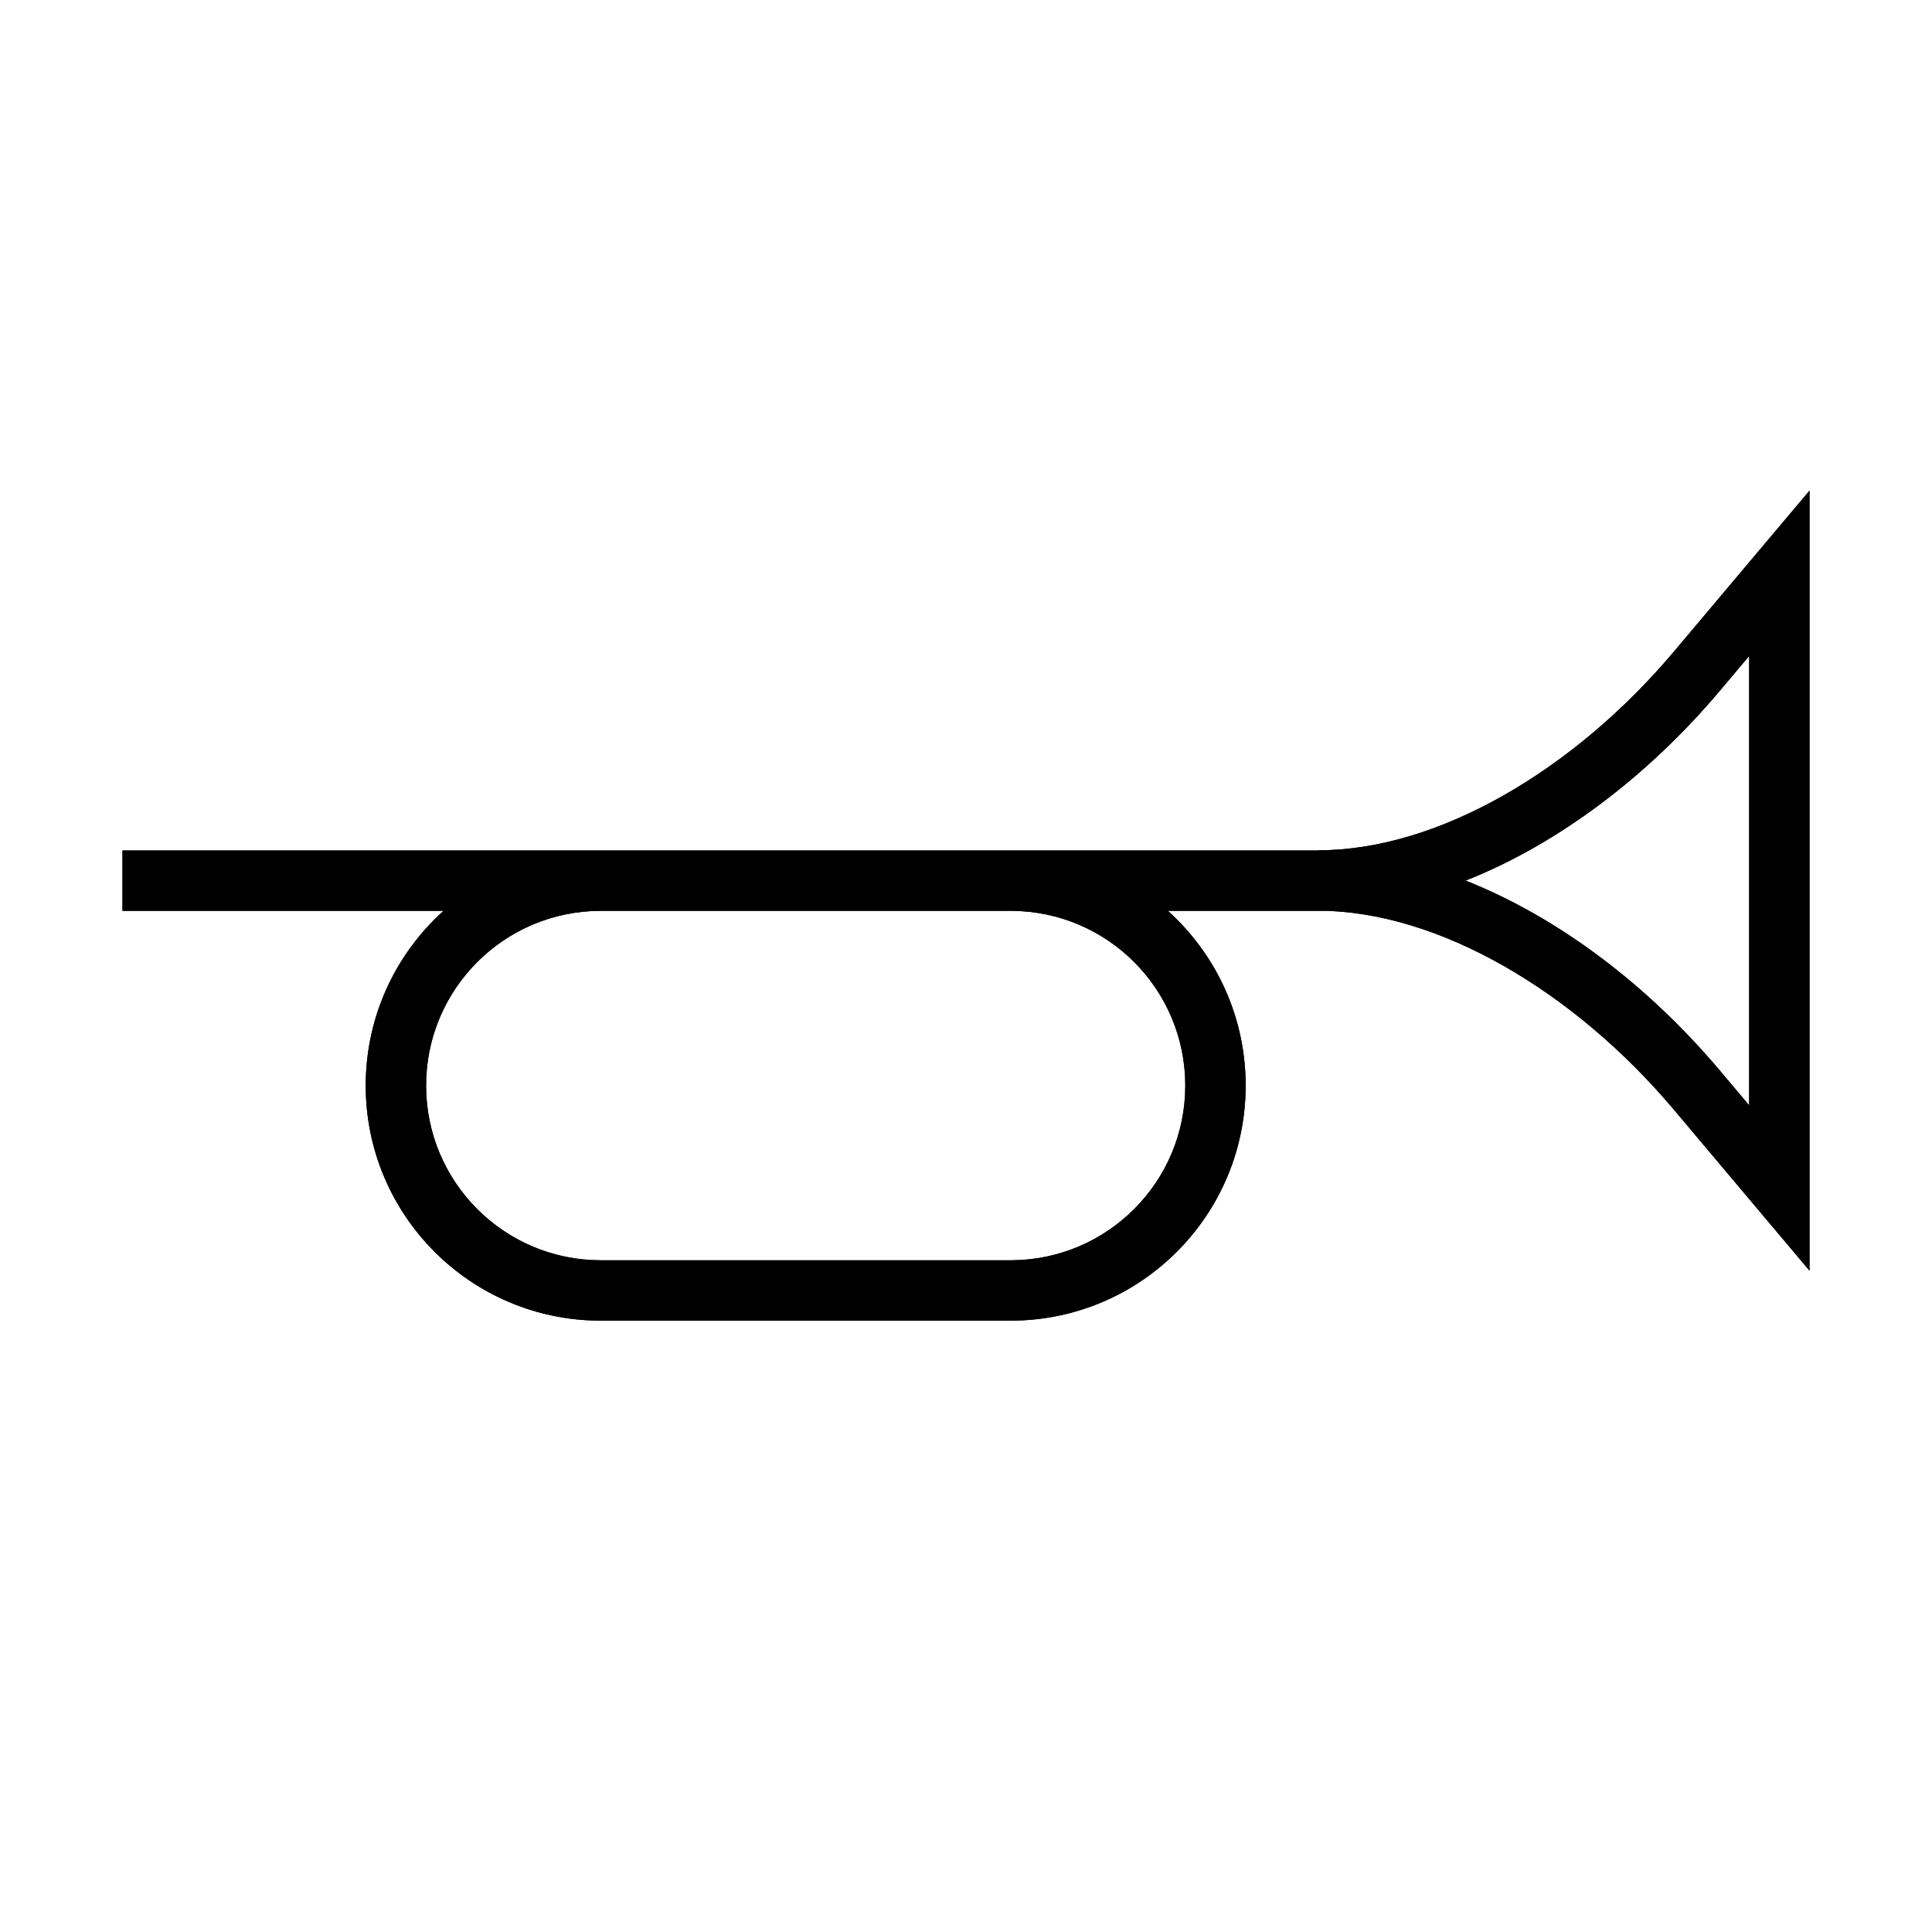 <svg xmlns="http://www.w3.org/2000/svg" width="64" height="64" viewBox="0 0 64 64">
  <g fill="none" fill-rule="evenodd">
    <path fill="#000" fill-rule="nonzero" d="M39.264,35.961 C39.264,32.773 36.687,30.185 33.502,30.173 L19.881,30.173 C16.693,30.185 14.115,32.773 14.115,35.961 C14.115,39.149 16.693,41.736 19.877,41.748 L33.501,41.748 C36.688,41.735 39.264,39.148 39.264,35.961 Z M33.506,43.748 L19.873,43.748 C15.584,43.732 12.115,40.25 12.115,35.961 C12.115,31.671 15.584,28.189 19.877,28.173 L33.506,28.173 C37.796,28.189 41.264,31.671 41.264,35.961 C41.264,40.25 37.796,43.732 33.506,43.748 Z M4.057,30.173 L4.057,28.173 L43.964,28.173 L43.964,30.173 L4.057,30.173 Z M55.452,36.762 C52.154,32.847 47.652,30.175 43.663,30.167 L43.665,28.167 C47.651,28.168 52.151,25.501 55.452,21.583 L59.943,16.252 L59.943,42.094 L55.452,36.762 Z M56.981,35.474 L57.943,36.615 L57.943,21.73 L56.981,22.872 C54.595,25.704 51.626,27.954 48.552,29.171 C51.627,30.391 54.597,32.642 56.981,35.474 Z"/>
    <path fill="#000" fill-rule="nonzero" d="M39.264,35.961 C39.264,32.773 36.687,30.185 33.502,30.173 L19.881,30.173 C16.693,30.185 14.115,32.773 14.115,35.961 C14.115,39.149 16.693,41.736 19.877,41.748 L33.501,41.748 C36.688,41.735 39.264,39.148 39.264,35.961 Z M33.506,43.748 L19.873,43.748 C15.584,43.732 12.115,40.25 12.115,35.961 C12.115,31.671 15.584,28.189 19.877,28.173 L33.506,28.173 C37.796,28.189 41.264,31.671 41.264,35.961 C41.264,40.25 37.796,43.732 33.506,43.748 Z M4.057,30.173 L4.057,28.173 L43.964,28.173 L43.964,30.173 L4.057,30.173 Z M55.452,36.762 C52.154,32.847 47.652,30.175 43.663,30.167 L43.665,28.167 C47.651,28.168 52.151,25.501 55.452,21.583 L59.943,16.252 L59.943,42.094 L55.452,36.762 Z M56.981,35.474 L57.943,36.615 L57.943,21.73 L56.981,22.872 C54.595,25.704 51.626,27.954 48.552,29.171 C51.627,30.391 54.597,32.642 56.981,35.474 Z"/>
  </g>
</svg>
